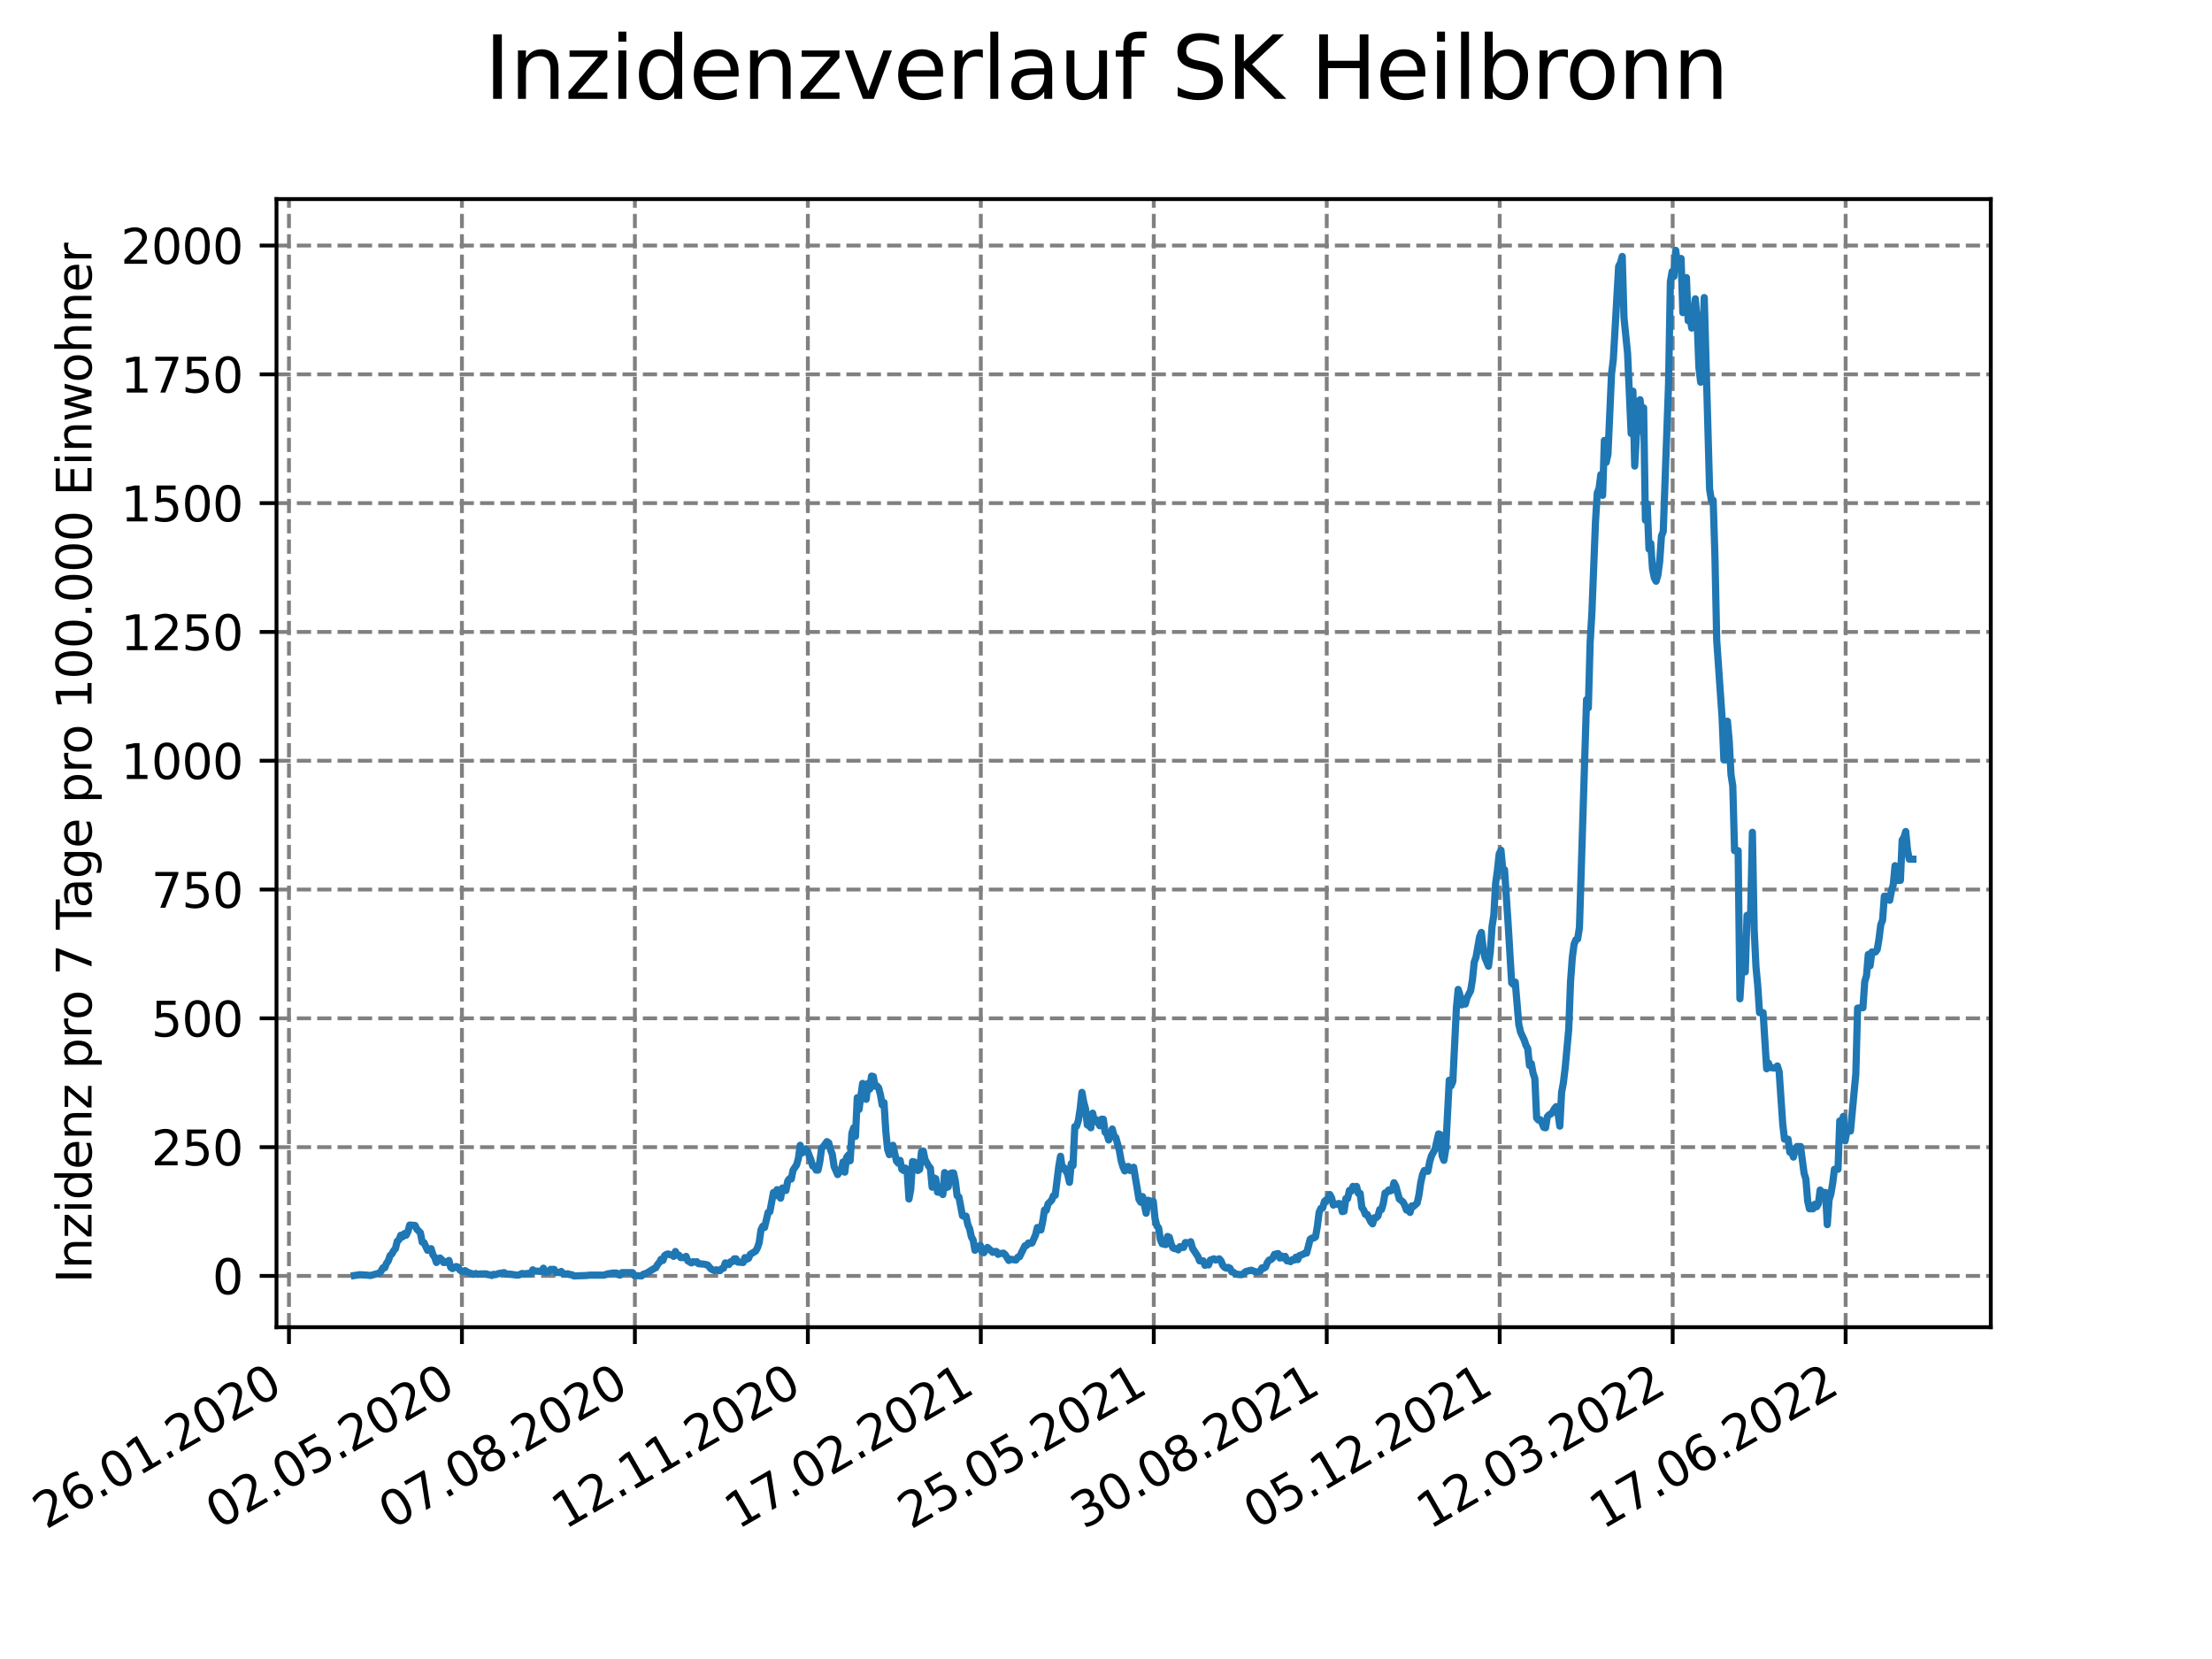 <?xml version="1.0" encoding="utf-8" standalone="no"?>
<!DOCTYPE svg PUBLIC "-//W3C//DTD SVG 1.1//EN"
  "http://www.w3.org/Graphics/SVG/1.1/DTD/svg11.dtd">
<svg xmlns:xlink="http://www.w3.org/1999/xlink" width="460.8pt" height="345.6pt" viewBox="0 0 460.8 345.6" xmlns="http://www.w3.org/2000/svg" version="1.1">
 <defs>
  <style type="text/css">*{stroke-linejoin: round; stroke-linecap: butt}</style>
 </defs>
 <g id="figure_1">
  <g id="patch_1">
   <path d="M 0 345.6 
L 460.8 345.6 
L 460.8 0 
L 0 0 
z
" style="fill: #ffffff"/>
  </g>
  <g id="axes_1">
   <g id="patch_2">
    <path d="M 57.6 276.48 
L 414.72 276.48 
L 414.72 41.472 
L 57.6 41.472 
z
" style="fill: #ffffff"/>
   </g>
   <g id="matplotlib.axis_1">
    <g id="xtick_1">
     <g id="line2d_1">
      <path d="M 60.197 276.48 
L 60.197 41.472 
" clip-path="url(#p21fcc61562)" style="fill: none; stroke-dasharray: 2.96,1.28; stroke-dashoffset: 0; stroke: #808080; stroke-width: 0.8"/>
     </g>
     <g id="line2d_2">
      <defs>
       <path id="m3d14b3cc37" d="M 0 0 
L 0 3.5 
" style="stroke: #000000; stroke-width: 0.8"/>
      </defs>
      <g>
       <use xlink:href="#m3d14b3cc37" x="60.197" y="276.48" style="stroke: #000000; stroke-width: 0.8"/>
      </g>
     </g>
     <g id="text_1">
      <!-- 26.01.2020 -->
      <g transform="translate(9.572 318.689)rotate(-30)scale(0.1 -0.1)">
       <defs>
        <path id="DejaVuSans-32" d="M 1228 531 
L 3431 531 
L 3431 0 
L 469 0 
L 469 531 
Q 828 903 1448 1529 
Q 2069 2156 2228 2338 
Q 2531 2678 2651 2914 
Q 2772 3150 2772 3378 
Q 2772 3750 2511 3984 
Q 2250 4219 1831 4219 
Q 1534 4219 1204 4116 
Q 875 4013 500 3803 
L 500 4441 
Q 881 4594 1212 4672 
Q 1544 4750 1819 4750 
Q 2544 4750 2975 4387 
Q 3406 4025 3406 3419 
Q 3406 3131 3298 2873 
Q 3191 2616 2906 2266 
Q 2828 2175 2409 1742 
Q 1991 1309 1228 531 
z
" transform="scale(0.016)"/>
        <path id="DejaVuSans-36" d="M 2113 2584 
Q 1688 2584 1439 2293 
Q 1191 2003 1191 1497 
Q 1191 994 1439 701 
Q 1688 409 2113 409 
Q 2538 409 2786 701 
Q 3034 994 3034 1497 
Q 3034 2003 2786 2293 
Q 2538 2584 2113 2584 
z
M 3366 4563 
L 3366 3988 
Q 3128 4100 2886 4159 
Q 2644 4219 2406 4219 
Q 1781 4219 1451 3797 
Q 1122 3375 1075 2522 
Q 1259 2794 1537 2939 
Q 1816 3084 2150 3084 
Q 2853 3084 3261 2657 
Q 3669 2231 3669 1497 
Q 3669 778 3244 343 
Q 2819 -91 2113 -91 
Q 1303 -91 875 529 
Q 447 1150 447 2328 
Q 447 3434 972 4092 
Q 1497 4750 2381 4750 
Q 2619 4750 2861 4703 
Q 3103 4656 3366 4563 
z
" transform="scale(0.016)"/>
        <path id="DejaVuSans-2e" d="M 684 794 
L 1344 794 
L 1344 0 
L 684 0 
L 684 794 
z
" transform="scale(0.016)"/>
        <path id="DejaVuSans-30" d="M 2034 4250 
Q 1547 4250 1301 3770 
Q 1056 3291 1056 2328 
Q 1056 1369 1301 889 
Q 1547 409 2034 409 
Q 2525 409 2770 889 
Q 3016 1369 3016 2328 
Q 3016 3291 2770 3770 
Q 2525 4250 2034 4250 
z
M 2034 4750 
Q 2819 4750 3233 4129 
Q 3647 3509 3647 2328 
Q 3647 1150 3233 529 
Q 2819 -91 2034 -91 
Q 1250 -91 836 529 
Q 422 1150 422 2328 
Q 422 3509 836 4129 
Q 1250 4750 2034 4750 
z
" transform="scale(0.016)"/>
        <path id="DejaVuSans-31" d="M 794 531 
L 1825 531 
L 1825 4091 
L 703 3866 
L 703 4441 
L 1819 4666 
L 2450 4666 
L 2450 531 
L 3481 531 
L 3481 0 
L 794 0 
L 794 531 
z
" transform="scale(0.016)"/>
       </defs>
       <use xlink:href="#DejaVuSans-32"/>
       <use xlink:href="#DejaVuSans-36" x="63.623"/>
       <use xlink:href="#DejaVuSans-2e" x="127.246"/>
       <use xlink:href="#DejaVuSans-30" x="159.033"/>
       <use xlink:href="#DejaVuSans-31" x="222.656"/>
       <use xlink:href="#DejaVuSans-2e" x="286.279"/>
       <use xlink:href="#DejaVuSans-32" x="318.066"/>
       <use xlink:href="#DejaVuSans-30" x="381.689"/>
       <use xlink:href="#DejaVuSans-32" x="445.312"/>
       <use xlink:href="#DejaVuSans-30" x="508.936"/>
      </g>
     </g>
    </g>
    <g id="xtick_2">
     <g id="line2d_3">
      <path d="M 96.229 276.48 
L 96.229 41.472 
" clip-path="url(#p21fcc61562)" style="fill: none; stroke-dasharray: 2.96,1.28; stroke-dashoffset: 0; stroke: #808080; stroke-width: 0.8"/>
     </g>
     <g id="line2d_4">
      <g>
       <use xlink:href="#m3d14b3cc37" x="96.229" y="276.48" style="stroke: #000000; stroke-width: 0.8"/>
      </g>
     </g>
     <g id="text_2">
      <!-- 02.05.2020 -->
      <g transform="translate(45.603 318.689)rotate(-30)scale(0.1 -0.1)">
       <defs>
        <path id="DejaVuSans-35" d="M 691 4666 
L 3169 4666 
L 3169 4134 
L 1269 4134 
L 1269 2991 
Q 1406 3038 1543 3061 
Q 1681 3084 1819 3084 
Q 2600 3084 3056 2656 
Q 3513 2228 3513 1497 
Q 3513 744 3044 326 
Q 2575 -91 1722 -91 
Q 1428 -91 1123 -41 
Q 819 9 494 109 
L 494 744 
Q 775 591 1075 516 
Q 1375 441 1709 441 
Q 2250 441 2565 725 
Q 2881 1009 2881 1497 
Q 2881 1984 2565 2268 
Q 2250 2553 1709 2553 
Q 1456 2553 1204 2497 
Q 953 2441 691 2322 
L 691 4666 
z
" transform="scale(0.016)"/>
       </defs>
       <use xlink:href="#DejaVuSans-30"/>
       <use xlink:href="#DejaVuSans-32" x="63.623"/>
       <use xlink:href="#DejaVuSans-2e" x="127.246"/>
       <use xlink:href="#DejaVuSans-30" x="159.033"/>
       <use xlink:href="#DejaVuSans-35" x="222.656"/>
       <use xlink:href="#DejaVuSans-2e" x="286.279"/>
       <use xlink:href="#DejaVuSans-32" x="318.066"/>
       <use xlink:href="#DejaVuSans-30" x="381.689"/>
       <use xlink:href="#DejaVuSans-32" x="445.312"/>
       <use xlink:href="#DejaVuSans-30" x="508.936"/>
      </g>
     </g>
    </g>
    <g id="xtick_3">
     <g id="line2d_5">
      <path d="M 132.26 276.48 
L 132.26 41.472 
" clip-path="url(#p21fcc61562)" style="fill: none; stroke-dasharray: 2.96,1.28; stroke-dashoffset: 0; stroke: #808080; stroke-width: 0.8"/>
     </g>
     <g id="line2d_6">
      <g>
       <use xlink:href="#m3d14b3cc37" x="132.26" y="276.48" style="stroke: #000000; stroke-width: 0.8"/>
      </g>
     </g>
     <g id="text_3">
      <!-- 07.08.2020 -->
      <g transform="translate(81.635 318.689)rotate(-30)scale(0.1 -0.1)">
       <defs>
        <path id="DejaVuSans-37" d="M 525 4666 
L 3525 4666 
L 3525 4397 
L 1831 0 
L 1172 0 
L 2766 4134 
L 525 4134 
L 525 4666 
z
" transform="scale(0.016)"/>
        <path id="DejaVuSans-38" d="M 2034 2216 
Q 1584 2216 1326 1975 
Q 1069 1734 1069 1313 
Q 1069 891 1326 650 
Q 1584 409 2034 409 
Q 2484 409 2743 651 
Q 3003 894 3003 1313 
Q 3003 1734 2745 1975 
Q 2488 2216 2034 2216 
z
M 1403 2484 
Q 997 2584 770 2862 
Q 544 3141 544 3541 
Q 544 4100 942 4425 
Q 1341 4750 2034 4750 
Q 2731 4750 3128 4425 
Q 3525 4100 3525 3541 
Q 3525 3141 3298 2862 
Q 3072 2584 2669 2484 
Q 3125 2378 3379 2068 
Q 3634 1759 3634 1313 
Q 3634 634 3220 271 
Q 2806 -91 2034 -91 
Q 1263 -91 848 271 
Q 434 634 434 1313 
Q 434 1759 690 2068 
Q 947 2378 1403 2484 
z
M 1172 3481 
Q 1172 3119 1398 2916 
Q 1625 2713 2034 2713 
Q 2441 2713 2670 2916 
Q 2900 3119 2900 3481 
Q 2900 3844 2670 4047 
Q 2441 4250 2034 4250 
Q 1625 4250 1398 4047 
Q 1172 3844 1172 3481 
z
" transform="scale(0.016)"/>
       </defs>
       <use xlink:href="#DejaVuSans-30"/>
       <use xlink:href="#DejaVuSans-37" x="63.623"/>
       <use xlink:href="#DejaVuSans-2e" x="127.246"/>
       <use xlink:href="#DejaVuSans-30" x="159.033"/>
       <use xlink:href="#DejaVuSans-38" x="222.656"/>
       <use xlink:href="#DejaVuSans-2e" x="286.279"/>
       <use xlink:href="#DejaVuSans-32" x="318.066"/>
       <use xlink:href="#DejaVuSans-30" x="381.689"/>
       <use xlink:href="#DejaVuSans-32" x="445.312"/>
       <use xlink:href="#DejaVuSans-30" x="508.936"/>
      </g>
     </g>
    </g>
    <g id="xtick_4">
     <g id="line2d_7">
      <path d="M 168.291 276.48 
L 168.291 41.472 
" clip-path="url(#p21fcc61562)" style="fill: none; stroke-dasharray: 2.96,1.28; stroke-dashoffset: 0; stroke: #808080; stroke-width: 0.8"/>
     </g>
     <g id="line2d_8">
      <g>
       <use xlink:href="#m3d14b3cc37" x="168.291" y="276.48" style="stroke: #000000; stroke-width: 0.8"/>
      </g>
     </g>
     <g id="text_4">
      <!-- 12.11.2020 -->
      <g transform="translate(117.666 318.689)rotate(-30)scale(0.1 -0.1)">
       <use xlink:href="#DejaVuSans-31"/>
       <use xlink:href="#DejaVuSans-32" x="63.623"/>
       <use xlink:href="#DejaVuSans-2e" x="127.246"/>
       <use xlink:href="#DejaVuSans-31" x="159.033"/>
       <use xlink:href="#DejaVuSans-31" x="222.656"/>
       <use xlink:href="#DejaVuSans-2e" x="286.279"/>
       <use xlink:href="#DejaVuSans-32" x="318.066"/>
       <use xlink:href="#DejaVuSans-30" x="381.689"/>
       <use xlink:href="#DejaVuSans-32" x="445.312"/>
       <use xlink:href="#DejaVuSans-30" x="508.936"/>
      </g>
     </g>
    </g>
    <g id="xtick_5">
     <g id="line2d_9">
      <path d="M 204.323 276.48 
L 204.323 41.472 
" clip-path="url(#p21fcc61562)" style="fill: none; stroke-dasharray: 2.96,1.28; stroke-dashoffset: 0; stroke: #808080; stroke-width: 0.8"/>
     </g>
     <g id="line2d_10">
      <g>
       <use xlink:href="#m3d14b3cc37" x="204.323" y="276.48" style="stroke: #000000; stroke-width: 0.8"/>
      </g>
     </g>
     <g id="text_5">
      <!-- 17.02.2021 -->
      <g transform="translate(153.698 318.689)rotate(-30)scale(0.1 -0.1)">
       <use xlink:href="#DejaVuSans-31"/>
       <use xlink:href="#DejaVuSans-37" x="63.623"/>
       <use xlink:href="#DejaVuSans-2e" x="127.246"/>
       <use xlink:href="#DejaVuSans-30" x="159.033"/>
       <use xlink:href="#DejaVuSans-32" x="222.656"/>
       <use xlink:href="#DejaVuSans-2e" x="286.279"/>
       <use xlink:href="#DejaVuSans-32" x="318.066"/>
       <use xlink:href="#DejaVuSans-30" x="381.689"/>
       <use xlink:href="#DejaVuSans-32" x="445.312"/>
       <use xlink:href="#DejaVuSans-31" x="508.936"/>
      </g>
     </g>
    </g>
    <g id="xtick_6">
     <g id="line2d_11">
      <path d="M 240.354 276.48 
L 240.354 41.472 
" clip-path="url(#p21fcc61562)" style="fill: none; stroke-dasharray: 2.96,1.28; stroke-dashoffset: 0; stroke: #808080; stroke-width: 0.8"/>
     </g>
     <g id="line2d_12">
      <g>
       <use xlink:href="#m3d14b3cc37" x="240.354" y="276.48" style="stroke: #000000; stroke-width: 0.8"/>
      </g>
     </g>
     <g id="text_6">
      <!-- 25.05.2021 -->
      <g transform="translate(189.729 318.689)rotate(-30)scale(0.1 -0.1)">
       <use xlink:href="#DejaVuSans-32"/>
       <use xlink:href="#DejaVuSans-35" x="63.623"/>
       <use xlink:href="#DejaVuSans-2e" x="127.246"/>
       <use xlink:href="#DejaVuSans-30" x="159.033"/>
       <use xlink:href="#DejaVuSans-35" x="222.656"/>
       <use xlink:href="#DejaVuSans-2e" x="286.279"/>
       <use xlink:href="#DejaVuSans-32" x="318.066"/>
       <use xlink:href="#DejaVuSans-30" x="381.689"/>
       <use xlink:href="#DejaVuSans-32" x="445.312"/>
       <use xlink:href="#DejaVuSans-31" x="508.936"/>
      </g>
     </g>
    </g>
    <g id="xtick_7">
     <g id="line2d_13">
      <path d="M 276.386 276.48 
L 276.386 41.472 
" clip-path="url(#p21fcc61562)" style="fill: none; stroke-dasharray: 2.96,1.28; stroke-dashoffset: 0; stroke: #808080; stroke-width: 0.8"/>
     </g>
     <g id="line2d_14">
      <g>
       <use xlink:href="#m3d14b3cc37" x="276.386" y="276.48" style="stroke: #000000; stroke-width: 0.8"/>
      </g>
     </g>
     <g id="text_7">
      <!-- 30.08.2021 -->
      <g transform="translate(225.761 318.689)rotate(-30)scale(0.1 -0.1)">
       <defs>
        <path id="DejaVuSans-33" d="M 2597 2516 
Q 3050 2419 3304 2112 
Q 3559 1806 3559 1356 
Q 3559 666 3084 287 
Q 2609 -91 1734 -91 
Q 1441 -91 1130 -33 
Q 819 25 488 141 
L 488 750 
Q 750 597 1062 519 
Q 1375 441 1716 441 
Q 2309 441 2620 675 
Q 2931 909 2931 1356 
Q 2931 1769 2642 2001 
Q 2353 2234 1838 2234 
L 1294 2234 
L 1294 2753 
L 1863 2753 
Q 2328 2753 2575 2939 
Q 2822 3125 2822 3475 
Q 2822 3834 2567 4026 
Q 2313 4219 1838 4219 
Q 1578 4219 1281 4162 
Q 984 4106 628 3988 
L 628 4550 
Q 988 4650 1302 4700 
Q 1616 4750 1894 4750 
Q 2613 4750 3031 4423 
Q 3450 4097 3450 3541 
Q 3450 3153 3228 2886 
Q 3006 2619 2597 2516 
z
" transform="scale(0.016)"/>
       </defs>
       <use xlink:href="#DejaVuSans-33"/>
       <use xlink:href="#DejaVuSans-30" x="63.623"/>
       <use xlink:href="#DejaVuSans-2e" x="127.246"/>
       <use xlink:href="#DejaVuSans-30" x="159.033"/>
       <use xlink:href="#DejaVuSans-38" x="222.656"/>
       <use xlink:href="#DejaVuSans-2e" x="286.279"/>
       <use xlink:href="#DejaVuSans-32" x="318.066"/>
       <use xlink:href="#DejaVuSans-30" x="381.689"/>
       <use xlink:href="#DejaVuSans-32" x="445.312"/>
       <use xlink:href="#DejaVuSans-31" x="508.936"/>
      </g>
     </g>
    </g>
    <g id="xtick_8">
     <g id="line2d_15">
      <path d="M 312.417 276.48 
L 312.417 41.472 
" clip-path="url(#p21fcc61562)" style="fill: none; stroke-dasharray: 2.96,1.28; stroke-dashoffset: 0; stroke: #808080; stroke-width: 0.8"/>
     </g>
     <g id="line2d_16">
      <g>
       <use xlink:href="#m3d14b3cc37" x="312.417" y="276.48" style="stroke: #000000; stroke-width: 0.8"/>
      </g>
     </g>
     <g id="text_8">
      <!-- 05.12.2021 -->
      <g transform="translate(261.792 318.689)rotate(-30)scale(0.1 -0.1)">
       <use xlink:href="#DejaVuSans-30"/>
       <use xlink:href="#DejaVuSans-35" x="63.623"/>
       <use xlink:href="#DejaVuSans-2e" x="127.246"/>
       <use xlink:href="#DejaVuSans-31" x="159.033"/>
       <use xlink:href="#DejaVuSans-32" x="222.656"/>
       <use xlink:href="#DejaVuSans-2e" x="286.279"/>
       <use xlink:href="#DejaVuSans-32" x="318.066"/>
       <use xlink:href="#DejaVuSans-30" x="381.689"/>
       <use xlink:href="#DejaVuSans-32" x="445.312"/>
       <use xlink:href="#DejaVuSans-31" x="508.936"/>
      </g>
     </g>
    </g>
    <g id="xtick_9">
     <g id="line2d_17">
      <path d="M 348.449 276.48 
L 348.449 41.472 
" clip-path="url(#p21fcc61562)" style="fill: none; stroke-dasharray: 2.96,1.28; stroke-dashoffset: 0; stroke: #808080; stroke-width: 0.8"/>
     </g>
     <g id="line2d_18">
      <g>
       <use xlink:href="#m3d14b3cc37" x="348.449" y="276.48" style="stroke: #000000; stroke-width: 0.8"/>
      </g>
     </g>
     <g id="text_9">
      <!-- 12.03.2022 -->
      <g transform="translate(297.824 318.689)rotate(-30)scale(0.1 -0.1)">
       <use xlink:href="#DejaVuSans-31"/>
       <use xlink:href="#DejaVuSans-32" x="63.623"/>
       <use xlink:href="#DejaVuSans-2e" x="127.246"/>
       <use xlink:href="#DejaVuSans-30" x="159.033"/>
       <use xlink:href="#DejaVuSans-33" x="222.656"/>
       <use xlink:href="#DejaVuSans-2e" x="286.279"/>
       <use xlink:href="#DejaVuSans-32" x="318.066"/>
       <use xlink:href="#DejaVuSans-30" x="381.689"/>
       <use xlink:href="#DejaVuSans-32" x="445.312"/>
       <use xlink:href="#DejaVuSans-32" x="508.936"/>
      </g>
     </g>
    </g>
    <g id="xtick_10">
     <g id="line2d_19">
      <path d="M 384.48 276.48 
L 384.48 41.472 
" clip-path="url(#p21fcc61562)" style="fill: none; stroke-dasharray: 2.96,1.28; stroke-dashoffset: 0; stroke: #808080; stroke-width: 0.8"/>
     </g>
     <g id="line2d_20">
      <g>
       <use xlink:href="#m3d14b3cc37" x="384.48" y="276.48" style="stroke: #000000; stroke-width: 0.8"/>
      </g>
     </g>
     <g id="text_10">
      <!-- 17.06.2022 -->
      <g transform="translate(333.855 318.689)rotate(-30)scale(0.1 -0.1)">
       <use xlink:href="#DejaVuSans-31"/>
       <use xlink:href="#DejaVuSans-37" x="63.623"/>
       <use xlink:href="#DejaVuSans-2e" x="127.246"/>
       <use xlink:href="#DejaVuSans-30" x="159.033"/>
       <use xlink:href="#DejaVuSans-36" x="222.656"/>
       <use xlink:href="#DejaVuSans-2e" x="286.279"/>
       <use xlink:href="#DejaVuSans-32" x="318.066"/>
       <use xlink:href="#DejaVuSans-30" x="381.689"/>
       <use xlink:href="#DejaVuSans-32" x="445.312"/>
       <use xlink:href="#DejaVuSans-32" x="508.936"/>
      </g>
     </g>
    </g>
   </g>
   <g id="matplotlib.axis_2">
    <g id="ytick_1">
     <g id="line2d_21">
      <path d="M 57.6 265.798 
L 414.72 265.798 
" clip-path="url(#p21fcc61562)" style="fill: none; stroke-dasharray: 2.96,1.28; stroke-dashoffset: 0; stroke: #808080; stroke-width: 0.8"/>
     </g>
     <g id="line2d_22">
      <defs>
       <path id="medaccff761" d="M 0 0 
L -3.5 0 
" style="stroke: #000000; stroke-width: 0.8"/>
      </defs>
      <g>
       <use xlink:href="#medaccff761" x="57.6" y="265.798" style="stroke: #000000; stroke-width: 0.8"/>
      </g>
     </g>
     <g id="text_11">
      <!-- 0 -->
      <g transform="translate(44.237 269.597)scale(0.1 -0.1)">
       <use xlink:href="#DejaVuSans-30"/>
      </g>
     </g>
    </g>
    <g id="ytick_2">
     <g id="line2d_23">
      <path d="M 57.6 238.967 
L 414.72 238.967 
" clip-path="url(#p21fcc61562)" style="fill: none; stroke-dasharray: 2.96,1.28; stroke-dashoffset: 0; stroke: #808080; stroke-width: 0.8"/>
     </g>
     <g id="line2d_24">
      <g>
       <use xlink:href="#medaccff761" x="57.6" y="238.967" style="stroke: #000000; stroke-width: 0.8"/>
      </g>
     </g>
     <g id="text_12">
      <!-- 250 -->
      <g transform="translate(31.512 242.766)scale(0.1 -0.1)">
       <use xlink:href="#DejaVuSans-32"/>
       <use xlink:href="#DejaVuSans-35" x="63.623"/>
       <use xlink:href="#DejaVuSans-30" x="127.246"/>
      </g>
     </g>
    </g>
    <g id="ytick_3">
     <g id="line2d_25">
      <path d="M 57.6 212.136 
L 414.72 212.136 
" clip-path="url(#p21fcc61562)" style="fill: none; stroke-dasharray: 2.96,1.28; stroke-dashoffset: 0; stroke: #808080; stroke-width: 0.8"/>
     </g>
     <g id="line2d_26">
      <g>
       <use xlink:href="#medaccff761" x="57.6" y="212.136" style="stroke: #000000; stroke-width: 0.8"/>
      </g>
     </g>
     <g id="text_13">
      <!-- 500 -->
      <g transform="translate(31.512 215.935)scale(0.1 -0.1)">
       <use xlink:href="#DejaVuSans-35"/>
       <use xlink:href="#DejaVuSans-30" x="63.623"/>
       <use xlink:href="#DejaVuSans-30" x="127.246"/>
      </g>
     </g>
    </g>
    <g id="ytick_4">
     <g id="line2d_27">
      <path d="M 57.6 185.305 
L 414.72 185.305 
" clip-path="url(#p21fcc61562)" style="fill: none; stroke-dasharray: 2.96,1.28; stroke-dashoffset: 0; stroke: #808080; stroke-width: 0.8"/>
     </g>
     <g id="line2d_28">
      <g>
       <use xlink:href="#medaccff761" x="57.6" y="185.305" style="stroke: #000000; stroke-width: 0.8"/>
      </g>
     </g>
     <g id="text_14">
      <!-- 750 -->
      <g transform="translate(31.512 189.104)scale(0.1 -0.1)">
       <use xlink:href="#DejaVuSans-37"/>
       <use xlink:href="#DejaVuSans-35" x="63.623"/>
       <use xlink:href="#DejaVuSans-30" x="127.246"/>
      </g>
     </g>
    </g>
    <g id="ytick_5">
     <g id="line2d_29">
      <path d="M 57.6 158.474 
L 414.72 158.474 
" clip-path="url(#p21fcc61562)" style="fill: none; stroke-dasharray: 2.96,1.28; stroke-dashoffset: 0; stroke: #808080; stroke-width: 0.8"/>
     </g>
     <g id="line2d_30">
      <g>
       <use xlink:href="#medaccff761" x="57.6" y="158.474" style="stroke: #000000; stroke-width: 0.8"/>
      </g>
     </g>
     <g id="text_15">
      <!-- 1000 -->
      <g transform="translate(25.15 162.273)scale(0.1 -0.1)">
       <use xlink:href="#DejaVuSans-31"/>
       <use xlink:href="#DejaVuSans-30" x="63.623"/>
       <use xlink:href="#DejaVuSans-30" x="127.246"/>
       <use xlink:href="#DejaVuSans-30" x="190.869"/>
      </g>
     </g>
    </g>
    <g id="ytick_6">
     <g id="line2d_31">
      <path d="M 57.6 131.643 
L 414.72 131.643 
" clip-path="url(#p21fcc61562)" style="fill: none; stroke-dasharray: 2.96,1.28; stroke-dashoffset: 0; stroke: #808080; stroke-width: 0.8"/>
     </g>
     <g id="line2d_32">
      <g>
       <use xlink:href="#medaccff761" x="57.6" y="131.643" style="stroke: #000000; stroke-width: 0.8"/>
      </g>
     </g>
     <g id="text_16">
      <!-- 1250 -->
      <g transform="translate(25.15 135.442)scale(0.1 -0.1)">
       <use xlink:href="#DejaVuSans-31"/>
       <use xlink:href="#DejaVuSans-32" x="63.623"/>
       <use xlink:href="#DejaVuSans-35" x="127.246"/>
       <use xlink:href="#DejaVuSans-30" x="190.869"/>
      </g>
     </g>
    </g>
    <g id="ytick_7">
     <g id="line2d_33">
      <path d="M 57.6 104.812 
L 414.72 104.812 
" clip-path="url(#p21fcc61562)" style="fill: none; stroke-dasharray: 2.96,1.28; stroke-dashoffset: 0; stroke: #808080; stroke-width: 0.8"/>
     </g>
     <g id="line2d_34">
      <g>
       <use xlink:href="#medaccff761" x="57.6" y="104.812" style="stroke: #000000; stroke-width: 0.8"/>
      </g>
     </g>
     <g id="text_17">
      <!-- 1500 -->
      <g transform="translate(25.15 108.611)scale(0.1 -0.1)">
       <use xlink:href="#DejaVuSans-31"/>
       <use xlink:href="#DejaVuSans-35" x="63.623"/>
       <use xlink:href="#DejaVuSans-30" x="127.246"/>
       <use xlink:href="#DejaVuSans-30" x="190.869"/>
      </g>
     </g>
    </g>
    <g id="ytick_8">
     <g id="line2d_35">
      <path d="M 57.6 77.981 
L 414.72 77.981 
" clip-path="url(#p21fcc61562)" style="fill: none; stroke-dasharray: 2.96,1.28; stroke-dashoffset: 0; stroke: #808080; stroke-width: 0.8"/>
     </g>
     <g id="line2d_36">
      <g>
       <use xlink:href="#medaccff761" x="57.6" y="77.981" style="stroke: #000000; stroke-width: 0.8"/>
      </g>
     </g>
     <g id="text_18">
      <!-- 1750 -->
      <g transform="translate(25.15 81.781)scale(0.1 -0.1)">
       <use xlink:href="#DejaVuSans-31"/>
       <use xlink:href="#DejaVuSans-37" x="63.623"/>
       <use xlink:href="#DejaVuSans-35" x="127.246"/>
       <use xlink:href="#DejaVuSans-30" x="190.869"/>
      </g>
     </g>
    </g>
    <g id="ytick_9">
     <g id="line2d_37">
      <path d="M 57.6 51.15 
L 414.72 51.15 
" clip-path="url(#p21fcc61562)" style="fill: none; stroke-dasharray: 2.96,1.28; stroke-dashoffset: 0; stroke: #808080; stroke-width: 0.8"/>
     </g>
     <g id="line2d_38">
      <g>
       <use xlink:href="#medaccff761" x="57.6" y="51.15" style="stroke: #000000; stroke-width: 0.8"/>
      </g>
     </g>
     <g id="text_19">
      <!-- 2000 -->
      <g transform="translate(25.15 54.95)scale(0.1 -0.1)">
       <use xlink:href="#DejaVuSans-32"/>
       <use xlink:href="#DejaVuSans-30" x="63.623"/>
       <use xlink:href="#DejaVuSans-30" x="127.246"/>
       <use xlink:href="#DejaVuSans-30" x="190.869"/>
      </g>
     </g>
    </g>
    <g id="text_20">
     <!-- Inzidenz pro 7 Tage pro 100.000 Einwohner -->
     <g transform="translate(19.07 267.301)rotate(-90)scale(0.1 -0.1)">
      <defs>
       <path id="DejaVuSans-49" d="M 628 4666 
L 1259 4666 
L 1259 0 
L 628 0 
L 628 4666 
z
" transform="scale(0.016)"/>
       <path id="DejaVuSans-6e" d="M 3513 2113 
L 3513 0 
L 2938 0 
L 2938 2094 
Q 2938 2591 2744 2837 
Q 2550 3084 2163 3084 
Q 1697 3084 1428 2787 
Q 1159 2491 1159 1978 
L 1159 0 
L 581 0 
L 581 3500 
L 1159 3500 
L 1159 2956 
Q 1366 3272 1645 3428 
Q 1925 3584 2291 3584 
Q 2894 3584 3203 3211 
Q 3513 2838 3513 2113 
z
" transform="scale(0.016)"/>
       <path id="DejaVuSans-7a" d="M 353 3500 
L 3084 3500 
L 3084 2975 
L 922 459 
L 3084 459 
L 3084 0 
L 275 0 
L 275 525 
L 2438 3041 
L 353 3041 
L 353 3500 
z
" transform="scale(0.016)"/>
       <path id="DejaVuSans-69" d="M 603 3500 
L 1178 3500 
L 1178 0 
L 603 0 
L 603 3500 
z
M 603 4863 
L 1178 4863 
L 1178 4134 
L 603 4134 
L 603 4863 
z
" transform="scale(0.016)"/>
       <path id="DejaVuSans-64" d="M 2906 2969 
L 2906 4863 
L 3481 4863 
L 3481 0 
L 2906 0 
L 2906 525 
Q 2725 213 2448 61 
Q 2172 -91 1784 -91 
Q 1150 -91 751 415 
Q 353 922 353 1747 
Q 353 2572 751 3078 
Q 1150 3584 1784 3584 
Q 2172 3584 2448 3432 
Q 2725 3281 2906 2969 
z
M 947 1747 
Q 947 1113 1208 752 
Q 1469 391 1925 391 
Q 2381 391 2643 752 
Q 2906 1113 2906 1747 
Q 2906 2381 2643 2742 
Q 2381 3103 1925 3103 
Q 1469 3103 1208 2742 
Q 947 2381 947 1747 
z
" transform="scale(0.016)"/>
       <path id="DejaVuSans-65" d="M 3597 1894 
L 3597 1613 
L 953 1613 
Q 991 1019 1311 708 
Q 1631 397 2203 397 
Q 2534 397 2845 478 
Q 3156 559 3463 722 
L 3463 178 
Q 3153 47 2828 -22 
Q 2503 -91 2169 -91 
Q 1331 -91 842 396 
Q 353 884 353 1716 
Q 353 2575 817 3079 
Q 1281 3584 2069 3584 
Q 2775 3584 3186 3129 
Q 3597 2675 3597 1894 
z
M 3022 2063 
Q 3016 2534 2758 2815 
Q 2500 3097 2075 3097 
Q 1594 3097 1305 2825 
Q 1016 2553 972 2059 
L 3022 2063 
z
" transform="scale(0.016)"/>
       <path id="DejaVuSans-20" transform="scale(0.016)"/>
       <path id="DejaVuSans-70" d="M 1159 525 
L 1159 -1331 
L 581 -1331 
L 581 3500 
L 1159 3500 
L 1159 2969 
Q 1341 3281 1617 3432 
Q 1894 3584 2278 3584 
Q 2916 3584 3314 3078 
Q 3713 2572 3713 1747 
Q 3713 922 3314 415 
Q 2916 -91 2278 -91 
Q 1894 -91 1617 61 
Q 1341 213 1159 525 
z
M 3116 1747 
Q 3116 2381 2855 2742 
Q 2594 3103 2138 3103 
Q 1681 3103 1420 2742 
Q 1159 2381 1159 1747 
Q 1159 1113 1420 752 
Q 1681 391 2138 391 
Q 2594 391 2855 752 
Q 3116 1113 3116 1747 
z
" transform="scale(0.016)"/>
       <path id="DejaVuSans-72" d="M 2631 2963 
Q 2534 3019 2420 3045 
Q 2306 3072 2169 3072 
Q 1681 3072 1420 2755 
Q 1159 2438 1159 1844 
L 1159 0 
L 581 0 
L 581 3500 
L 1159 3500 
L 1159 2956 
Q 1341 3275 1631 3429 
Q 1922 3584 2338 3584 
Q 2397 3584 2469 3576 
Q 2541 3569 2628 3553 
L 2631 2963 
z
" transform="scale(0.016)"/>
       <path id="DejaVuSans-6f" d="M 1959 3097 
Q 1497 3097 1228 2736 
Q 959 2375 959 1747 
Q 959 1119 1226 758 
Q 1494 397 1959 397 
Q 2419 397 2687 759 
Q 2956 1122 2956 1747 
Q 2956 2369 2687 2733 
Q 2419 3097 1959 3097 
z
M 1959 3584 
Q 2709 3584 3137 3096 
Q 3566 2609 3566 1747 
Q 3566 888 3137 398 
Q 2709 -91 1959 -91 
Q 1206 -91 779 398 
Q 353 888 353 1747 
Q 353 2609 779 3096 
Q 1206 3584 1959 3584 
z
" transform="scale(0.016)"/>
       <path id="DejaVuSans-54" d="M -19 4666 
L 3928 4666 
L 3928 4134 
L 2272 4134 
L 2272 0 
L 1638 0 
L 1638 4134 
L -19 4134 
L -19 4666 
z
" transform="scale(0.016)"/>
       <path id="DejaVuSans-61" d="M 2194 1759 
Q 1497 1759 1228 1600 
Q 959 1441 959 1056 
Q 959 750 1161 570 
Q 1363 391 1709 391 
Q 2188 391 2477 730 
Q 2766 1069 2766 1631 
L 2766 1759 
L 2194 1759 
z
M 3341 1997 
L 3341 0 
L 2766 0 
L 2766 531 
Q 2569 213 2275 61 
Q 1981 -91 1556 -91 
Q 1019 -91 701 211 
Q 384 513 384 1019 
Q 384 1609 779 1909 
Q 1175 2209 1959 2209 
L 2766 2209 
L 2766 2266 
Q 2766 2663 2505 2880 
Q 2244 3097 1772 3097 
Q 1472 3097 1187 3025 
Q 903 2953 641 2809 
L 641 3341 
Q 956 3463 1253 3523 
Q 1550 3584 1831 3584 
Q 2591 3584 2966 3190 
Q 3341 2797 3341 1997 
z
" transform="scale(0.016)"/>
       <path id="DejaVuSans-67" d="M 2906 1791 
Q 2906 2416 2648 2759 
Q 2391 3103 1925 3103 
Q 1463 3103 1205 2759 
Q 947 2416 947 1791 
Q 947 1169 1205 825 
Q 1463 481 1925 481 
Q 2391 481 2648 825 
Q 2906 1169 2906 1791 
z
M 3481 434 
Q 3481 -459 3084 -895 
Q 2688 -1331 1869 -1331 
Q 1566 -1331 1297 -1286 
Q 1028 -1241 775 -1147 
L 775 -588 
Q 1028 -725 1275 -790 
Q 1522 -856 1778 -856 
Q 2344 -856 2625 -561 
Q 2906 -266 2906 331 
L 2906 616 
Q 2728 306 2450 153 
Q 2172 0 1784 0 
Q 1141 0 747 490 
Q 353 981 353 1791 
Q 353 2603 747 3093 
Q 1141 3584 1784 3584 
Q 2172 3584 2450 3431 
Q 2728 3278 2906 2969 
L 2906 3500 
L 3481 3500 
L 3481 434 
z
" transform="scale(0.016)"/>
       <path id="DejaVuSans-45" d="M 628 4666 
L 3578 4666 
L 3578 4134 
L 1259 4134 
L 1259 2753 
L 3481 2753 
L 3481 2222 
L 1259 2222 
L 1259 531 
L 3634 531 
L 3634 0 
L 628 0 
L 628 4666 
z
" transform="scale(0.016)"/>
       <path id="DejaVuSans-77" d="M 269 3500 
L 844 3500 
L 1563 769 
L 2278 3500 
L 2956 3500 
L 3675 769 
L 4391 3500 
L 4966 3500 
L 4050 0 
L 3372 0 
L 2619 2869 
L 1863 0 
L 1184 0 
L 269 3500 
z
" transform="scale(0.016)"/>
       <path id="DejaVuSans-68" d="M 3513 2113 
L 3513 0 
L 2938 0 
L 2938 2094 
Q 2938 2591 2744 2837 
Q 2550 3084 2163 3084 
Q 1697 3084 1428 2787 
Q 1159 2491 1159 1978 
L 1159 0 
L 581 0 
L 581 4863 
L 1159 4863 
L 1159 2956 
Q 1366 3272 1645 3428 
Q 1925 3584 2291 3584 
Q 2894 3584 3203 3211 
Q 3513 2838 3513 2113 
z
" transform="scale(0.016)"/>
      </defs>
      <use xlink:href="#DejaVuSans-49"/>
      <use xlink:href="#DejaVuSans-6e" x="29.492"/>
      <use xlink:href="#DejaVuSans-7a" x="92.871"/>
      <use xlink:href="#DejaVuSans-69" x="145.361"/>
      <use xlink:href="#DejaVuSans-64" x="173.145"/>
      <use xlink:href="#DejaVuSans-65" x="236.621"/>
      <use xlink:href="#DejaVuSans-6e" x="298.145"/>
      <use xlink:href="#DejaVuSans-7a" x="361.523"/>
      <use xlink:href="#DejaVuSans-20" x="414.014"/>
      <use xlink:href="#DejaVuSans-70" x="445.801"/>
      <use xlink:href="#DejaVuSans-72" x="509.277"/>
      <use xlink:href="#DejaVuSans-6f" x="548.141"/>
      <use xlink:href="#DejaVuSans-20" x="609.322"/>
      <use xlink:href="#DejaVuSans-37" x="641.109"/>
      <use xlink:href="#DejaVuSans-20" x="704.732"/>
      <use xlink:href="#DejaVuSans-54" x="736.52"/>
      <use xlink:href="#DejaVuSans-61" x="781.104"/>
      <use xlink:href="#DejaVuSans-67" x="842.383"/>
      <use xlink:href="#DejaVuSans-65" x="905.859"/>
      <use xlink:href="#DejaVuSans-20" x="967.383"/>
      <use xlink:href="#DejaVuSans-70" x="999.17"/>
      <use xlink:href="#DejaVuSans-72" x="1062.646"/>
      <use xlink:href="#DejaVuSans-6f" x="1101.51"/>
      <use xlink:href="#DejaVuSans-20" x="1162.691"/>
      <use xlink:href="#DejaVuSans-31" x="1194.479"/>
      <use xlink:href="#DejaVuSans-30" x="1258.102"/>
      <use xlink:href="#DejaVuSans-30" x="1321.725"/>
      <use xlink:href="#DejaVuSans-2e" x="1385.348"/>
      <use xlink:href="#DejaVuSans-30" x="1417.135"/>
      <use xlink:href="#DejaVuSans-30" x="1480.758"/>
      <use xlink:href="#DejaVuSans-30" x="1544.381"/>
      <use xlink:href="#DejaVuSans-20" x="1608.004"/>
      <use xlink:href="#DejaVuSans-45" x="1639.791"/>
      <use xlink:href="#DejaVuSans-69" x="1702.975"/>
      <use xlink:href="#DejaVuSans-6e" x="1730.758"/>
      <use xlink:href="#DejaVuSans-77" x="1794.137"/>
      <use xlink:href="#DejaVuSans-6f" x="1875.924"/>
      <use xlink:href="#DejaVuSans-68" x="1937.105"/>
      <use xlink:href="#DejaVuSans-6e" x="2000.484"/>
      <use xlink:href="#DejaVuSans-65" x="2063.863"/>
      <use xlink:href="#DejaVuSans-72" x="2125.387"/>
     </g>
    </g>
   </g>
   <g id="line2d_39">
    <path d="M 73.833 265.713 
L 74.947 265.543 
L 76.433 265.628 
L 77.176 265.713 
L 79.033 265.204 
L 79.405 264.78 
L 79.776 264.102 
L 80.148 264.102 
L 80.519 263.17 
L 80.89 262.661 
L 81.262 261.559 
L 81.633 261.22 
L 82.005 260.542 
L 82.376 260.118 
L 82.748 258.592 
L 83.119 258.252 
L 83.491 257.32 
L 83.862 257.659 
L 84.234 256.981 
L 84.605 257.32 
L 84.976 256.557 
L 85.348 255.2 
L 86.462 255.285 
L 86.834 256.048 
L 87.577 256.811 
L 87.948 258.761 
L 88.32 258.846 
L 89.063 260.457 
L 89.434 260.372 
L 89.805 260.118 
L 90.177 261.389 
L 90.548 261.898 
L 90.92 263 
L 91.291 262.237 
L 91.663 262.068 
L 92.034 262.407 
L 92.406 263 
L 92.777 263 
L 93.52 262.576 
L 93.891 264.017 
L 94.263 264.272 
L 95.006 263.848 
L 95.377 263.933 
L 95.749 264.526 
L 96.12 264.78 
L 96.492 264.865 
L 96.863 264.696 
L 97.606 265.12 
L 98.72 265.459 
L 99.092 265.289 
L 99.463 265.459 
L 100.206 265.374 
L 101.321 265.374 
L 101.692 265.543 
L 102.064 265.543 
L 102.435 265.713 
L 102.806 265.459 
L 103.178 265.543 
L 103.921 265.289 
L 105.035 265.12 
L 105.407 265.374 
L 106.521 265.459 
L 107.635 265.628 
L 108.007 265.628 
L 108.75 265.289 
L 109.121 265.374 
L 109.864 265.289 
L 110.607 265.289 
L 110.979 264.526 
L 111.35 264.78 
L 112.836 264.865 
L 113.207 264.187 
L 113.579 265.035 
L 114.322 264.95 
L 114.693 264.441 
L 115.436 264.441 
L 115.808 265.12 
L 116.179 265.035 
L 116.55 265.12 
L 116.922 264.865 
L 117.293 265.374 
L 118.408 265.374 
L 118.779 265.543 
L 119.151 265.543 
L 119.522 265.798 
L 122.122 265.713 
L 122.865 265.628 
L 125.837 265.628 
L 126.58 265.374 
L 127.694 265.204 
L 128.437 265.204 
L 128.809 265.543 
L 129.18 265.628 
L 129.551 265.12 
L 131.78 265.12 
L 132.152 265.713 
L 133.638 265.798 
L 134.009 265.459 
L 134.752 265.204 
L 136.238 264.272 
L 136.609 264.102 
L 136.981 263.424 
L 137.352 263 
L 137.724 262.322 
L 138.095 262.576 
L 138.466 261.559 
L 138.838 261.305 
L 139.209 261.22 
L 139.581 261.389 
L 139.952 261.389 
L 140.324 261.728 
L 140.695 260.711 
L 141.067 261.474 
L 141.438 261.474 
L 141.81 261.983 
L 142.553 261.983 
L 142.924 261.728 
L 143.295 262.661 
L 144.038 263.085 
L 144.41 262.831 
L 144.781 262.915 
L 145.153 262.831 
L 145.524 263.254 
L 146.639 263.339 
L 147.381 263.509 
L 148.124 264.357 
L 148.867 264.696 
L 149.239 264.526 
L 149.61 264.696 
L 149.982 264.696 
L 150.353 264.272 
L 150.725 264.187 
L 151.096 263.085 
L 151.468 263.17 
L 151.839 263.424 
L 152.21 262.831 
L 152.582 262.831 
L 152.953 262.237 
L 153.325 262.237 
L 153.696 262.915 
L 154.811 263 
L 155.182 261.983 
L 155.554 262.322 
L 155.925 262.152 
L 156.296 261.305 
L 157.411 260.626 
L 157.782 259.948 
L 158.154 258.846 
L 158.525 256.218 
L 158.897 255.455 
L 159.268 255.709 
L 160.011 252.572 
L 160.383 252.403 
L 161.125 248.418 
L 161.497 249.096 
L 161.868 247.825 
L 162.24 249.012 
L 162.611 249.605 
L 162.983 247.486 
L 163.354 247.57 
L 163.726 247.994 
L 164.097 246.044 
L 164.469 245.536 
L 164.84 245.62 
L 165.211 243.755 
L 165.954 242.653 
L 166.326 241.297 
L 166.697 238.584 
L 167.069 240.194 
L 167.44 239.855 
L 167.812 239.347 
L 168.183 239.686 
L 168.926 241.636 
L 169.298 242.907 
L 169.669 242.992 
L 170.04 243.755 
L 170.412 243.755 
L 170.783 241.975 
L 171.155 239.177 
L 171.526 238.838 
L 172.269 237.821 
L 172.641 238.075 
L 173.012 239.516 
L 173.384 240.449 
L 173.755 242.992 
L 174.498 244.688 
L 174.869 244.179 
L 175.241 243.925 
L 175.612 242.06 
L 175.984 244.179 
L 176.355 241.127 
L 176.727 240.618 
L 177.098 241.805 
L 177.47 236.04 
L 177.841 234.938 
L 178.213 236.719 
L 178.584 228.665 
L 178.955 231.123 
L 179.698 225.697 
L 180.07 228.834 
L 180.441 229.004 
L 180.813 225.697 
L 181.184 226.884 
L 181.556 224.171 
L 181.927 224.256 
L 182.299 226.291 
L 182.67 226.206 
L 183.041 226.63 
L 183.413 228.071 
L 183.784 230.191 
L 184.156 229.682 
L 184.527 235.616 
L 184.899 239.431 
L 185.27 240.534 
L 186.013 238.584 
L 186.756 241.89 
L 187.128 242.314 
L 187.499 241.721 
L 187.87 243.586 
L 188.242 243.84 
L 188.613 243.331 
L 188.985 244.094 
L 189.356 249.775 
L 189.728 247.74 
L 190.099 241.975 
L 190.471 242.06 
L 190.842 242.738 
L 191.214 243.84 
L 191.585 243.586 
L 191.956 239.94 
L 192.328 239.771 
L 192.699 241.551 
L 193.442 242.907 
L 193.814 243.331 
L 194.185 247.316 
L 194.557 245.366 
L 194.928 245.536 
L 195.3 248.333 
L 196.043 248.418 
L 196.414 248.842 
L 196.785 244.264 
L 197.157 247.401 
L 197.528 247.231 
L 197.9 244.518 
L 198.271 244.349 
L 198.643 244.349 
L 199.014 246.044 
L 199.386 249.096 
L 199.757 249.351 
L 200.5 253.25 
L 200.871 253.42 
L 201.243 253.335 
L 201.614 255.116 
L 201.986 255.963 
L 202.357 257.659 
L 202.729 258.337 
L 203.1 260.457 
L 203.472 260.118 
L 203.843 259.948 
L 204.215 259.439 
L 204.586 260.796 
L 204.958 260.965 
L 205.329 260.202 
L 205.7 259.863 
L 206.815 260.881 
L 207.186 260.711 
L 207.558 260.711 
L 207.929 261.305 
L 208.301 261.135 
L 209.044 261.05 
L 209.415 261.389 
L 210.158 262.576 
L 210.529 262.322 
L 211.644 262.491 
L 212.015 261.898 
L 212.387 261.813 
L 213.501 259.524 
L 213.873 259.439 
L 214.244 258.931 
L 214.615 259.015 
L 214.987 258.931 
L 215.73 257.235 
L 216.101 255.709 
L 216.473 255.794 
L 216.844 256.218 
L 217.216 254.437 
L 217.587 252.064 
L 217.959 252.148 
L 218.33 250.792 
L 219.073 250.029 
L 219.444 249.096 
L 219.816 249.012 
L 220.559 242.992 
L 220.93 240.873 
L 221.302 243.501 
L 221.673 243.247 
L 222.416 244.603 
L 222.788 246.299 
L 223.159 242.399 
L 223.53 242.823 
L 223.902 234.684 
L 224.273 234.599 
L 224.645 233.412 
L 225.016 231.038 
L 225.388 227.562 
L 225.759 229.597 
L 226.131 230.954 
L 226.502 234.345 
L 226.874 234.514 
L 227.245 234.938 
L 227.616 231.886 
L 227.988 233.582 
L 228.359 233.243 
L 229.102 234.514 
L 229.474 233.158 
L 229.845 233.158 
L 230.217 235.871 
L 230.588 236.21 
L 230.96 237.482 
L 231.331 236.634 
L 231.703 235.193 
L 232.074 236.634 
L 232.445 236.973 
L 233.188 239.686 
L 233.56 241.805 
L 233.931 243.077 
L 234.303 243.925 
L 234.674 243.077 
L 235.046 242.992 
L 235.417 243.84 
L 235.789 243.67 
L 236.16 243.162 
L 237.274 249.859 
L 237.646 250.453 
L 238.017 249.266 
L 238.76 252.742 
L 239.132 250.029 
L 239.875 250.283 
L 240.246 250.283 
L 240.617 253.844 
L 240.989 255.37 
L 241.36 255.794 
L 241.732 258.252 
L 242.103 259.1 
L 242.846 259.27 
L 243.218 257.574 
L 243.589 257.744 
L 243.961 259.1 
L 244.332 259.948 
L 244.704 260.118 
L 245.075 260.118 
L 245.446 260.372 
L 245.818 259.694 
L 246.189 259.863 
L 246.561 259.863 
L 246.932 258.846 
L 247.675 258.931 
L 248.047 258.676 
L 248.418 260.033 
L 249.532 261.728 
L 249.904 262.661 
L 250.647 262.661 
L 251.018 263.594 
L 251.39 263.424 
L 251.761 263.509 
L 252.133 262.491 
L 252.876 262.237 
L 253.247 262.491 
L 253.99 262.237 
L 254.361 262.661 
L 254.733 263.594 
L 255.104 264.017 
L 255.476 264.187 
L 255.847 264.017 
L 256.219 264.187 
L 256.59 264.95 
L 256.962 265.035 
L 257.333 265.374 
L 258.447 265.543 
L 258.819 265.459 
L 259.562 264.865 
L 260.676 264.611 
L 261.791 265.035 
L 262.534 264.78 
L 262.905 264.102 
L 263.276 264.187 
L 263.648 263.933 
L 264.019 263 
L 264.391 262.491 
L 264.762 262.407 
L 265.134 262.068 
L 265.505 261.305 
L 266.248 261.135 
L 266.62 262.068 
L 266.991 261.644 
L 267.362 262.068 
L 267.734 261.728 
L 268.105 262.661 
L 268.477 262.661 
L 268.848 262.831 
L 269.22 262.407 
L 269.591 262.491 
L 269.963 261.898 
L 270.334 262.407 
L 270.706 261.559 
L 271.449 261.305 
L 271.82 261.05 
L 272.191 261.05 
L 272.934 258.168 
L 273.306 257.913 
L 273.677 257.913 
L 274.049 257.659 
L 274.42 255.54 
L 274.792 252.572 
L 275.163 251.724 
L 275.535 251.64 
L 275.906 250.283 
L 276.277 249.944 
L 276.649 249.944 
L 277.02 248.842 
L 277.392 249.52 
L 277.763 251.046 
L 278.135 250.792 
L 278.506 250.877 
L 278.878 250.707 
L 279.249 250.792 
L 279.621 252.403 
L 279.992 252.318 
L 280.364 249.69 
L 280.735 249.69 
L 281.106 247.994 
L 281.478 248.164 
L 281.849 247.146 
L 282.221 247.486 
L 282.592 247.146 
L 282.964 248.588 
L 283.335 248.588 
L 283.707 251.555 
L 284.078 252.064 
L 284.45 252.996 
L 284.821 252.996 
L 285.564 254.522 
L 285.935 254.946 
L 286.307 253.674 
L 286.678 253.674 
L 287.05 253.335 
L 287.421 251.979 
L 287.793 251.979 
L 288.164 250.707 
L 288.536 248.503 
L 288.907 248.418 
L 289.279 247.909 
L 289.65 248.079 
L 290.021 247.909 
L 290.393 246.383 
L 290.764 247.062 
L 291.507 249.775 
L 292.25 250.368 
L 292.622 251.046 
L 292.993 252.064 
L 293.365 252.064 
L 293.736 252.572 
L 294.107 251.216 
L 294.479 251.301 
L 295.222 250.622 
L 295.593 248.927 
L 295.965 246.383 
L 296.336 244.688 
L 296.708 243.84 
L 297.079 243.84 
L 297.451 244.01 
L 297.822 242.06 
L 298.194 240.788 
L 298.936 239.431 
L 299.679 236.21 
L 300.051 236.379 
L 300.422 240.788 
L 300.794 241.721 
L 301.165 239.431 
L 301.908 225.019 
L 302.28 226.206 
L 302.651 225.273 
L 303.394 210.013 
L 303.765 206.113 
L 304.137 207.3 
L 304.508 209.335 
L 304.88 208.657 
L 305.251 209.165 
L 305.623 207.809 
L 306.366 206.368 
L 306.737 204.079 
L 307.109 200.433 
L 307.48 199.416 
L 308.223 195.177 
L 308.594 194.244 
L 308.966 197.551 
L 309.337 199.5 
L 310.08 201.281 
L 310.452 198.314 
L 310.823 192.972 
L 311.195 190.599 
L 311.566 183.986 
L 311.937 181.358 
L 312.309 177.882 
L 312.68 177.119 
L 313.052 181.188 
L 313.423 181.188 
L 314.166 192.379 
L 314.909 204.757 
L 315.281 205.096 
L 315.652 204.587 
L 316.395 213.404 
L 316.766 215.015 
L 317.509 216.626 
L 317.881 217.728 
L 318.252 218.406 
L 318.624 221.967 
L 318.995 221.543 
L 319.367 223.578 
L 319.738 224.68 
L 320.11 232.903 
L 320.481 233.327 
L 320.852 233.243 
L 321.224 233.921 
L 321.595 234.853 
L 321.967 234.938 
L 322.338 232.649 
L 322.71 232.225 
L 323.081 232.056 
L 323.453 231.632 
L 323.824 230.954 
L 324.196 230.53 
L 324.567 231.971 
L 324.939 234.599 
L 325.31 227.562 
L 325.681 225.528 
L 326.053 222.476 
L 326.796 214.422 
L 327.167 204.587 
L 327.539 199.5 
L 327.91 196.703 
L 328.282 195.77 
L 328.653 195.601 
L 329.025 193.227 
L 330.51 145.75 
L 330.882 147.446 
L 331.253 133.881 
L 331.625 127.608 
L 332.368 108.702 
L 332.739 102.683 
L 333.111 101.75 
L 333.482 98.868 
L 333.854 103.191 
L 334.225 91.746 
L 334.596 96.324 
L 334.968 94.629 
L 335.711 77.927 
L 336.082 74.875 
L 337.197 55.461 
L 337.568 54.782 
L 337.94 53.426 
L 338.311 66.228 
L 339.054 73.603 
L 339.797 90.305 
L 340.168 81.488 
L 340.54 97.087 
L 340.911 90.305 
L 341.283 89.881 
L 341.654 83.268 
L 342.026 86.575 
L 342.397 84.964 
L 342.769 108.363 
L 343.14 104.972 
L 343.511 114.382 
L 343.883 113.195 
L 344.254 118.536 
L 344.626 120.401 
L 344.997 121.08 
L 345.369 119.808 
L 345.74 117.01 
L 346.112 111.669 
L 346.483 110.737 
L 347.597 79.792 
L 347.969 58.682 
L 348.34 56.563 
L 348.712 57.58 
L 349.083 52.154 
L 349.455 55.291 
L 349.826 56.054 
L 350.198 53.85 
L 350.569 65.125 
L 350.941 57.919 
L 351.312 57.834 
L 351.684 66.821 
L 352.055 65.973 
L 352.426 68.347 
L 353.169 62.243 
L 353.541 66.821 
L 353.912 76.571 
L 354.284 79.623 
L 354.655 72.501 
L 355.027 61.989 
L 356.141 101.92 
L 356.512 104.209 
L 356.884 104.209 
L 357.255 116.078 
L 357.627 133.457 
L 358.741 149.481 
L 359.113 158.298 
L 359.484 158.298 
L 359.856 150.244 
L 360.227 154.313 
L 360.599 161.35 
L 360.97 163.724 
L 361.341 177.204 
L 362.084 177.204 
L 362.456 208.063 
L 362.827 201.959 
L 363.199 198.568 
L 363.57 202.468 
L 363.942 190.683 
L 364.685 190.683 
L 365.056 173.388 
L 365.427 193.651 
L 365.799 201.366 
L 366.17 205.35 
L 366.542 210.946 
L 367.285 210.946 
L 368.028 222.645 
L 368.399 221.458 
L 368.771 222.391 
L 369.514 222.476 
L 369.885 222.476 
L 370.256 222.052 
L 370.628 223.239 
L 371.371 234.09 
L 371.742 237.312 
L 372.485 237.312 
L 372.857 240.025 
L 373.228 239.94 
L 373.6 241.042 
L 373.971 239.516 
L 374.342 238.838 
L 375.085 238.838 
L 375.828 244.433 
L 376.2 245.62 
L 376.571 250.198 
L 376.943 251.809 
L 377.686 251.809 
L 378.057 250.877 
L 378.429 251.385 
L 378.8 250.792 
L 379.171 247.909 
L 379.543 248.418 
L 380.286 248.418 
L 380.657 255.116 
L 381.029 249.944 
L 381.4 248.757 
L 381.772 246.553 
L 382.143 243.586 
L 382.886 243.586 
L 383.257 233.497 
L 383.629 234.26 
L 384 232.564 
L 384.372 237.651 
L 384.743 235.616 
L 385.486 235.616 
L 386.601 223.747 
L 386.972 210.013 
L 387.715 209.928 
L 388.086 209.928 
L 388.458 204.502 
L 388.829 203.231 
L 389.201 198.822 
L 389.572 201.196 
L 389.944 198.314 
L 390.687 198.314 
L 391.058 197.805 
L 391.43 195.601 
L 391.801 192.633 
L 392.172 191.701 
L 392.544 186.699 
L 393.287 186.699 
L 393.658 187.547 
L 394.03 185.512 
L 394.401 184.325 
L 394.773 180.34 
L 395.144 183.392 
L 395.887 183.392 
L 396.259 174.999 
L 396.63 174.406 
L 397.001 173.219 
L 397.373 177.119 
L 397.744 178.984 
L 398.487 178.984 
L 398.487 178.984 
" clip-path="url(#p21fcc61562)" style="fill: none; stroke: #1f77b4; stroke-width: 1.5; stroke-linecap: square"/>
   </g>
   <g id="patch_3">
    <path d="M 57.6 276.48 
L 57.6 41.472 
" style="fill: none; stroke: #000000; stroke-width: 0.8; stroke-linejoin: miter; stroke-linecap: square"/>
   </g>
   <g id="patch_4">
    <path d="M 414.72 276.48 
L 414.72 41.472 
" style="fill: none; stroke: #000000; stroke-width: 0.8; stroke-linejoin: miter; stroke-linecap: square"/>
   </g>
   <g id="patch_5">
    <path d="M 57.6 276.48 
L 414.72 276.48 
" style="fill: none; stroke: #000000; stroke-width: 0.8; stroke-linejoin: miter; stroke-linecap: square"/>
   </g>
   <g id="patch_6">
    <path d="M 57.6 41.472 
L 414.72 41.472 
" style="fill: none; stroke: #000000; stroke-width: 0.8; stroke-linejoin: miter; stroke-linecap: square"/>
   </g>
  </g>
  <g id="text_21">
   <!-- Inzidenzverlauf SK Heilbronn -->
   <g transform="translate(100.918 20.589)scale(0.18 -0.18)">
    <defs>
     <path id="DejaVuSans-76" d="M 191 3500 
L 800 3500 
L 1894 563 
L 2988 3500 
L 3597 3500 
L 2284 0 
L 1503 0 
L 191 3500 
z
" transform="scale(0.016)"/>
     <path id="DejaVuSans-6c" d="M 603 4863 
L 1178 4863 
L 1178 0 
L 603 0 
L 603 4863 
z
" transform="scale(0.016)"/>
     <path id="DejaVuSans-75" d="M 544 1381 
L 544 3500 
L 1119 3500 
L 1119 1403 
Q 1119 906 1312 657 
Q 1506 409 1894 409 
Q 2359 409 2629 706 
Q 2900 1003 2900 1516 
L 2900 3500 
L 3475 3500 
L 3475 0 
L 2900 0 
L 2900 538 
Q 2691 219 2414 64 
Q 2138 -91 1772 -91 
Q 1169 -91 856 284 
Q 544 659 544 1381 
z
M 1991 3584 
L 1991 3584 
z
" transform="scale(0.016)"/>
     <path id="DejaVuSans-66" d="M 2375 4863 
L 2375 4384 
L 1825 4384 
Q 1516 4384 1395 4259 
Q 1275 4134 1275 3809 
L 1275 3500 
L 2222 3500 
L 2222 3053 
L 1275 3053 
L 1275 0 
L 697 0 
L 697 3053 
L 147 3053 
L 147 3500 
L 697 3500 
L 697 3744 
Q 697 4328 969 4595 
Q 1241 4863 1831 4863 
L 2375 4863 
z
" transform="scale(0.016)"/>
     <path id="DejaVuSans-53" d="M 3425 4513 
L 3425 3897 
Q 3066 4069 2747 4153 
Q 2428 4238 2131 4238 
Q 1616 4238 1336 4038 
Q 1056 3838 1056 3469 
Q 1056 3159 1242 3001 
Q 1428 2844 1947 2747 
L 2328 2669 
Q 3034 2534 3370 2195 
Q 3706 1856 3706 1288 
Q 3706 609 3251 259 
Q 2797 -91 1919 -91 
Q 1588 -91 1214 -16 
Q 841 59 441 206 
L 441 856 
Q 825 641 1194 531 
Q 1563 422 1919 422 
Q 2459 422 2753 634 
Q 3047 847 3047 1241 
Q 3047 1584 2836 1778 
Q 2625 1972 2144 2069 
L 1759 2144 
Q 1053 2284 737 2584 
Q 422 2884 422 3419 
Q 422 4038 858 4394 
Q 1294 4750 2059 4750 
Q 2388 4750 2728 4690 
Q 3069 4631 3425 4513 
z
" transform="scale(0.016)"/>
     <path id="DejaVuSans-4b" d="M 628 4666 
L 1259 4666 
L 1259 2694 
L 3353 4666 
L 4166 4666 
L 1850 2491 
L 4331 0 
L 3500 0 
L 1259 2247 
L 1259 0 
L 628 0 
L 628 4666 
z
" transform="scale(0.016)"/>
     <path id="DejaVuSans-48" d="M 628 4666 
L 1259 4666 
L 1259 2753 
L 3553 2753 
L 3553 4666 
L 4184 4666 
L 4184 0 
L 3553 0 
L 3553 2222 
L 1259 2222 
L 1259 0 
L 628 0 
L 628 4666 
z
" transform="scale(0.016)"/>
     <path id="DejaVuSans-62" d="M 3116 1747 
Q 3116 2381 2855 2742 
Q 2594 3103 2138 3103 
Q 1681 3103 1420 2742 
Q 1159 2381 1159 1747 
Q 1159 1113 1420 752 
Q 1681 391 2138 391 
Q 2594 391 2855 752 
Q 3116 1113 3116 1747 
z
M 1159 2969 
Q 1341 3281 1617 3432 
Q 1894 3584 2278 3584 
Q 2916 3584 3314 3078 
Q 3713 2572 3713 1747 
Q 3713 922 3314 415 
Q 2916 -91 2278 -91 
Q 1894 -91 1617 61 
Q 1341 213 1159 525 
L 1159 0 
L 581 0 
L 581 4863 
L 1159 4863 
L 1159 2969 
z
" transform="scale(0.016)"/>
    </defs>
    <use xlink:href="#DejaVuSans-49"/>
    <use xlink:href="#DejaVuSans-6e" x="29.492"/>
    <use xlink:href="#DejaVuSans-7a" x="92.871"/>
    <use xlink:href="#DejaVuSans-69" x="145.361"/>
    <use xlink:href="#DejaVuSans-64" x="173.145"/>
    <use xlink:href="#DejaVuSans-65" x="236.621"/>
    <use xlink:href="#DejaVuSans-6e" x="298.145"/>
    <use xlink:href="#DejaVuSans-7a" x="361.523"/>
    <use xlink:href="#DejaVuSans-76" x="414.014"/>
    <use xlink:href="#DejaVuSans-65" x="473.193"/>
    <use xlink:href="#DejaVuSans-72" x="534.717"/>
    <use xlink:href="#DejaVuSans-6c" x="575.83"/>
    <use xlink:href="#DejaVuSans-61" x="603.613"/>
    <use xlink:href="#DejaVuSans-75" x="664.893"/>
    <use xlink:href="#DejaVuSans-66" x="728.271"/>
    <use xlink:href="#DejaVuSans-20" x="763.477"/>
    <use xlink:href="#DejaVuSans-53" x="795.264"/>
    <use xlink:href="#DejaVuSans-4b" x="858.74"/>
    <use xlink:href="#DejaVuSans-20" x="924.316"/>
    <use xlink:href="#DejaVuSans-48" x="956.104"/>
    <use xlink:href="#DejaVuSans-65" x="1031.299"/>
    <use xlink:href="#DejaVuSans-69" x="1092.822"/>
    <use xlink:href="#DejaVuSans-6c" x="1120.605"/>
    <use xlink:href="#DejaVuSans-62" x="1148.389"/>
    <use xlink:href="#DejaVuSans-72" x="1211.865"/>
    <use xlink:href="#DejaVuSans-6f" x="1250.729"/>
    <use xlink:href="#DejaVuSans-6e" x="1311.91"/>
    <use xlink:href="#DejaVuSans-6e" x="1375.289"/>
   </g>
  </g>
 </g>
 <defs>
  <clipPath id="p21fcc61562">
   <rect x="57.6" y="41.472" width="357.12" height="235.008"/>
  </clipPath>
 </defs>
</svg>
